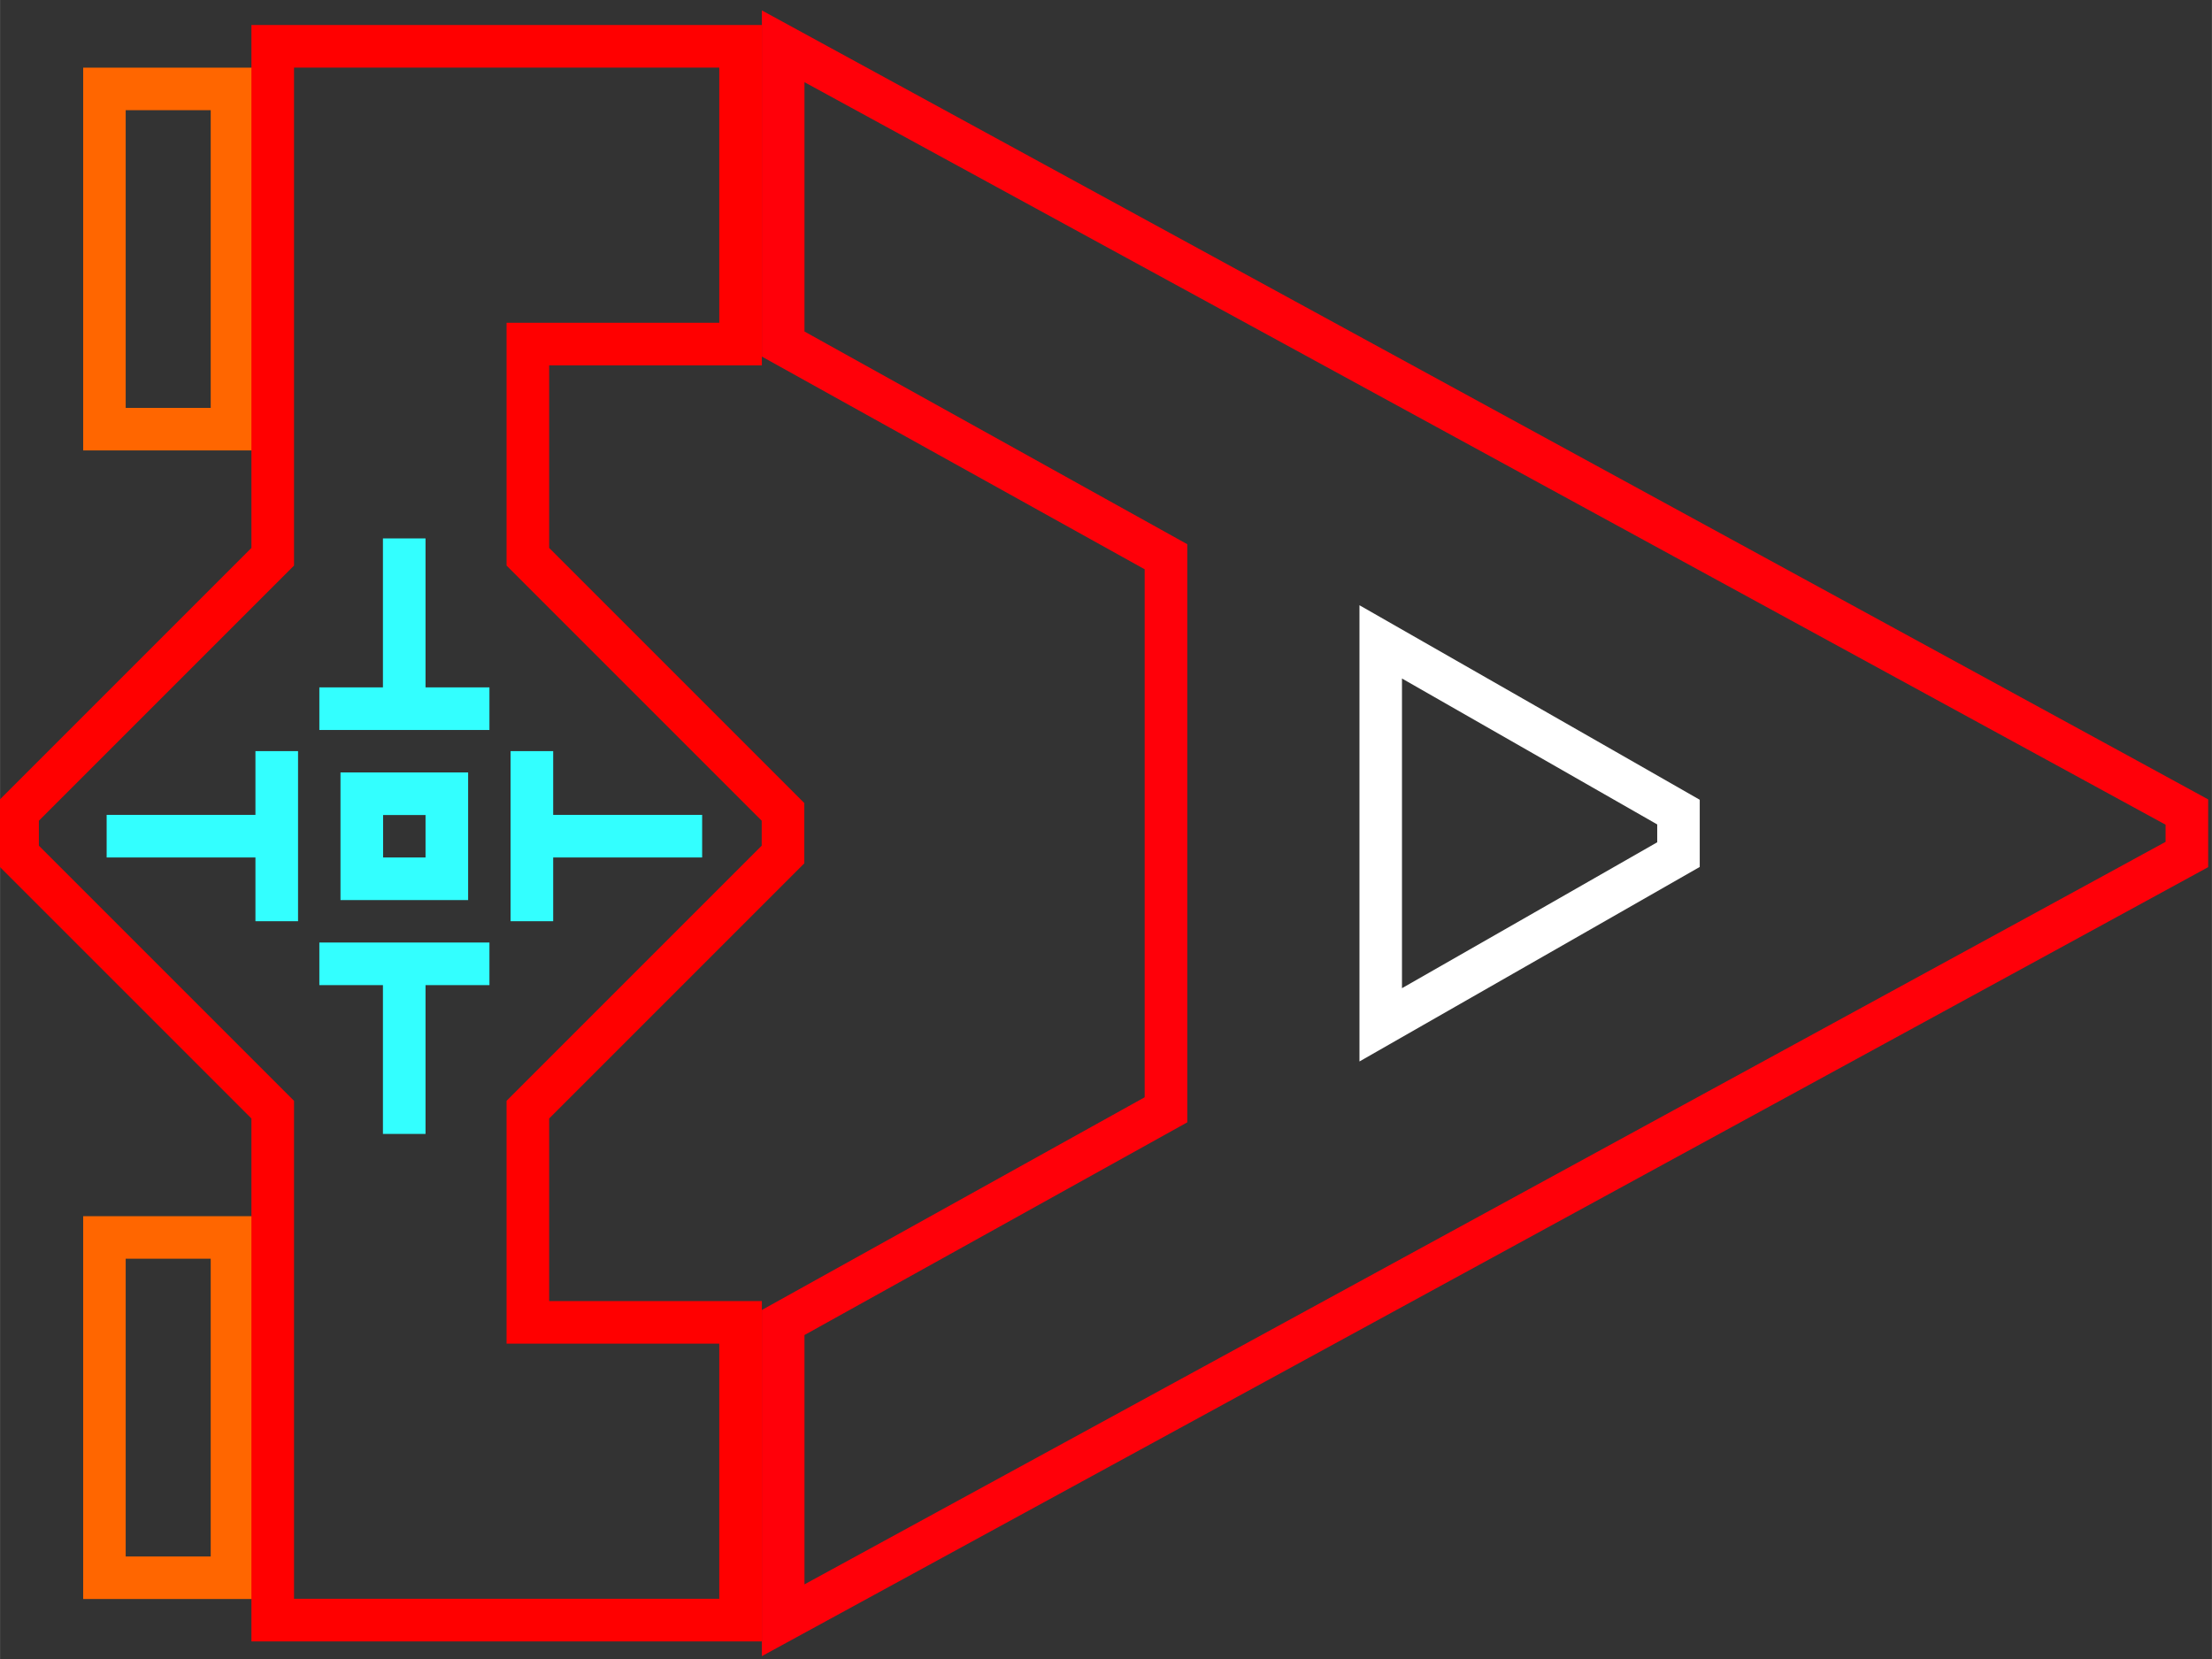 <?xml version="1.0" encoding="UTF-8" standalone="no"?>
<!-- Created with Inkscape (http://www.inkscape.org/) -->

<svg
   xmlns:dc="http://purl.org/dc/elements/1.1/"
   xmlns:cc="http://creativecommons.org/ns#"
   xmlns:rdf="http://www.w3.org/1999/02/22-rdf-syntax-ns#"
   xmlns:svg="http://www.w3.org/2000/svg"
   xmlns="http://www.w3.org/2000/svg"
   xmlns:sodipodi="http://sodipodi.sourceforge.net/DTD/sodipodi-0.dtd"
   xmlns:inkscape="http://www.inkscape.org/namespaces/inkscape"
   width="52"
   height="39"
   viewBox="0 0 13.758 10.319"
   version="1.1"
   id="svg847"
   inkscape:version="0.92.2 (5c3e80d, 2017-08-06)"
   sodipodi:docname="Concept.svg"
   inkscape:export-filename="C:\Users\Alex\Documents\Nostalgia 64\Sprites\Red Shift\Courier II\Concept.png"
   inkscape:export-xdpi="192"
   inkscape:export-ydpi="192">
  <rect x="0" y="0" width="13.758" height="10.319" fill="#333333" stroke="none"/>
  <defs
     id="defs841" />
  <sodipodi:namedview
     id="base"
     pagecolor="#ffffff"
     bordercolor="#666666"
     borderopacity="1.0"
     inkscape:pageopacity="0.0"
     inkscape:pageshadow="2"
     inkscape:zoom="16"
     inkscape:cx="42.402643"
     inkscape:cy="16.330977"
     inkscape:document-units="mm"
     inkscape:current-layer="layer1"
     showgrid="true"
     units="px"
     fit-margin-top="0"
     fit-margin-left="0"
     fit-margin-right="0"
     fit-margin-bottom="0"
     inkscape:window-width="1242"
     inkscape:window-height="1041"
     inkscape:window-x="668"
     inkscape:window-y="0"
     inkscape:window-maximized="0"
     inkscape:pagecheckerboard="true">
    <inkscape:grid
       type="xygrid"
       id="grid1403"
       empspacing="4"
       originx="-0.132"
       originy="-0.571" />
  </sodipodi:namedview>
  <g
     inkscape:label="Layer 1"
     inkscape:groupmode="layer"
     id="layer1"
     transform="translate(-218.209,-251.548)">
    <g
       transform="matrix(1.111,0,0,1.111,96.035,73.49)"
       id="layer1-7"
       inkscape:label="Layer 1">
      <path
         sodipodi:nodetypes="ccccc"
         inkscape:connector-curvature="0"
         id="path825-8"
         d="m 110.552,162.671 -1e-5,-1.905 h 0.714 v 1.905 z"
         style="fill:none;stroke:#ff6600;stroke-width:0.238px;stroke-linecap:butt;stroke-linejoin:miter;stroke-opacity:1" />
    </g>
    <g
       transform="matrix(1.111,0,0,1.111,96.035,80.634)"
       id="layer1-7-5"
       inkscape:label="Layer 1">
      <path
         sodipodi:nodetypes="ccccc"
         inkscape:connector-curvature="0"
         id="path825-8-3"
         d="m 110.552,162.671 -1e-5,-1.905 h 0.714 v 1.905 z"
         style="fill:none;stroke:#ff6600;stroke-width:0.238px;stroke-linecap:butt;stroke-linejoin:miter;stroke-opacity:1" />
    </g>
    <g
       transform="translate(-0.024,-0.283)"
       id="layer1-9"
       inkscape:label="Layer 1">
      <g
         inkscape:label="Layer 1"
         id="layer1-1-5"
         transform="translate(112.803,96.006)">
        <path
           sodipodi:nodetypes="ccccccccc"
           style="fill:none;stroke:#ff0009;stroke-width:0.265px;stroke-linecap:butt;stroke-linejoin:miter;stroke-opacity:1"
           d="m 119.032,161.14 -8.731,4.763 v -1.852 l 2.381,-1.323 v -3.44 l -2.381,-1.323 v -1.852 l 8.731,4.763 z"
           id="path839-5"
           inkscape:connector-curvature="0" />
        <path
           sodipodi:nodetypes="ccccccccccccccccc"
           inkscape:connector-curvature="0"
           id="path1430-9"
           d="m 110.036,156.113 v 1.852 h -1.323 v 1.323 l 1.587,1.587 v 0.265 l -1.587,1.587 v 1.323 h 1.323 v 1.852 h -2.91 v -3.175 l -1.587,-1.587 v -0.265 l 1.587,-1.587 v -3.175 z"
           style="fill:none;stroke:#ff0000;stroke-width:0.265px;stroke-linecap:butt;stroke-linejoin:miter;stroke-opacity:1" />
      </g>
    </g>
    <g
       transform="translate(107.512,95.08)"
       id="layer1-0"
       inkscape:label="Layer 1">
      <path
         inkscape:connector-curvature="0"
         id="path2054-7"
         d=""
         style="fill:#000000;stroke-width:0.212" />
      <path
         inkscape:connector-curvature="0"
         id="path2052-5"
         d=""
         style="fill:#000000;stroke-width:0.212" />
      <path
         inkscape:connector-curvature="0"
         id="path2073-2"
         d="m 113.211,159.817 v 1.058"
         style="fill:none;stroke:#33ffff;stroke-width:0.265px;stroke-linecap:butt;stroke-linejoin:miter;stroke-opacity:1" />
      <path
         inkscape:connector-curvature="0"
         id="path2075-9"
         d="m 113.741,160.876 h -1.058"
         style="fill:none;stroke:#33ffff;stroke-width:0.265px;stroke-linecap:butt;stroke-linejoin:miter;stroke-opacity:1" />
      <path
         sodipodi:nodetypes="cc"
         inkscape:connector-curvature="0"
         id="path2077-9"
         d="m 114.005,161.14 v 1.058"
         style="fill:none;stroke:#33ffff;stroke-width:0.265px;stroke-linecap:butt;stroke-linejoin:miter;stroke-opacity:1" />
      <path
         inkscape:connector-curvature="0"
         id="path2079-8"
         d="m 115.064,161.669 h -1.058"
         style="fill:none;stroke:#33ffff;stroke-width:0.265px;stroke-linecap:butt;stroke-linejoin:miter;stroke-opacity:1" />
      <path
         inkscape:connector-curvature="0"
         id="path2081-0"
         d="m 113.741,162.463 h -1.058"
         style="fill:none;stroke:#33ffff;stroke-width:0.265px;stroke-linecap:butt;stroke-linejoin:miter;stroke-opacity:1" />
      <path
         inkscape:connector-curvature="0"
         id="path2083-4"
         d="m 113.211,162.463 v 1.058"
         style="fill:none;stroke:#33ffff;stroke-width:0.265px;stroke-linecap:butt;stroke-linejoin:miter;stroke-opacity:1" />
      <path
         inkscape:connector-curvature="0"
         id="path2085-3"
         d="m 112.418,161.14 v 1.058"
         style="fill:none;stroke:#33ffff;stroke-width:0.265px;stroke-linecap:butt;stroke-linejoin:miter;stroke-opacity:1" />
      <path
         inkscape:connector-curvature="0"
         id="path2087-1"
         d="m 112.418,161.669 h -1.058"
         style="fill:none;stroke:#33ffff;stroke-width:0.265px;stroke-linecap:butt;stroke-linejoin:miter;stroke-opacity:1" />
      <path
         inkscape:connector-curvature="0"
         id="path2089-5"
         d="m 112.947,161.405 h 0.529 v 0.529 h -0.529 z"
         style="fill:none;stroke:#33ffff;stroke-width:0.265px;stroke-linecap:butt;stroke-linejoin:miter;stroke-opacity:1" />
    </g>
    <g
       transform="matrix(1.111,0,0,1.111,103.708,74.813)"
       id="layer1-78"
       inkscape:label="Layer 1">
      <path
         sodipodi:nodetypes="ccccc"
         inkscape:connector-curvature="0"
         id="path836-2"
         d="m 110.791,162.671 1.667,0.953 v 0.238 l -1.667,0.953 z"
         style="fill:none;fill-opacity:1;stroke:#ffffff;stroke-width:0.238;stroke-linecap:butt;stroke-linejoin:miter;stroke-miterlimit:4;stroke-dasharray:none;stroke-opacity:1" />
    </g>
  </g>
</svg>
